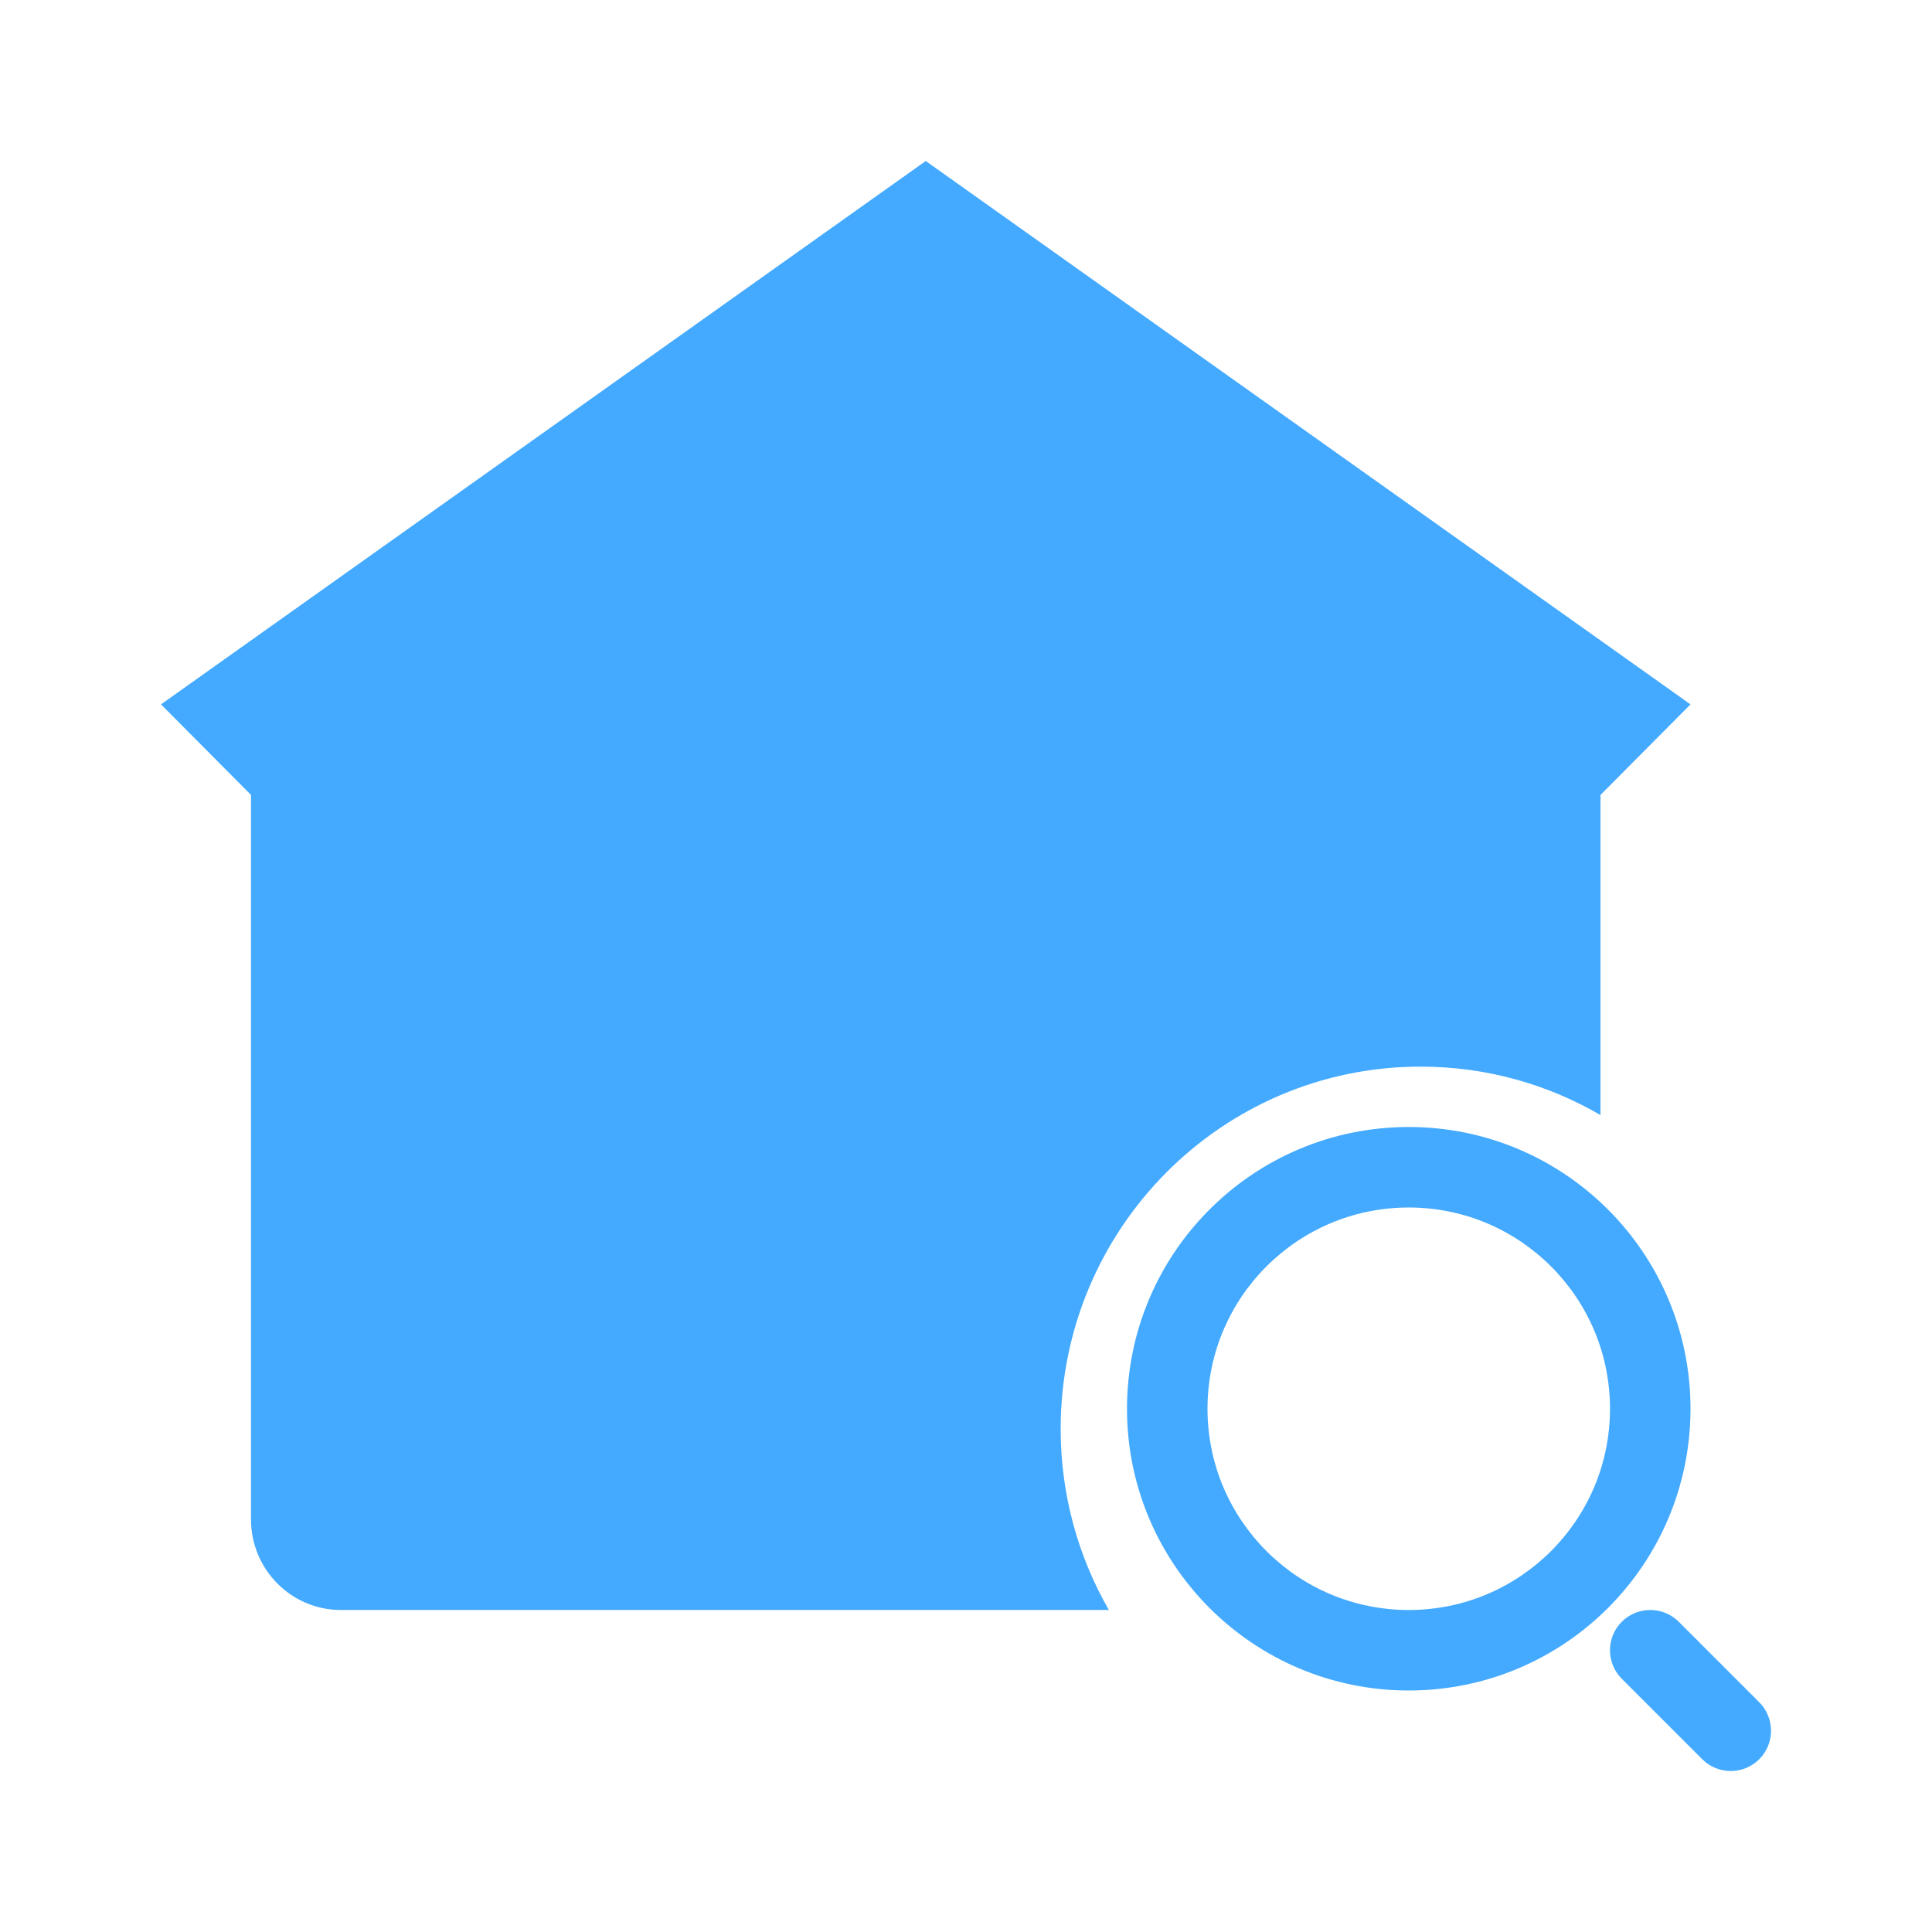 <?xml version="1.0" encoding="UTF-8"?>
<svg width="24px" height="24px" viewBox="0 0 24 24" version="1.1" xmlns="http://www.w3.org/2000/svg" xmlns:xlink="http://www.w3.org/1999/xlink">
    <!-- Generator: Sketch 51.1 (57501) - http://www.bohemiancoding.com/sketch -->
    <title>24/left_menu_icon_8_press</title>
    <desc>Created with Sketch.</desc>
    <defs></defs>
    <g id="24/left_menu_icon_8_press" stroke="none" stroke-width="1" fill="none" fill-rule="evenodd">
        <path d="M17.647,13.25 C15.178,13.25 13.176,15.265 13.176,17.75 C13.176,18.57 13.394,19.338 13.775,20 L4.235,20 C3.618,20 3.118,19.496 3.118,18.875 L3.118,9.875 L2,8.75 L11.5,2 L21,8.75 L19.882,9.875 L19.882,13.852 C19.225,13.469 18.461,13.25 17.647,13.25 Z M17.5,21 C15.567,21 14,19.433 14,17.5 C14,15.567 15.567,14 17.5,14 C19.433,14 21,15.567 21,17.5 C21,19.433 19.433,21 17.5,21 Z M17.5,20 C18.881,20 20,18.881 20,17.5 C20,16.119 18.881,15 17.5,15 C16.119,15 15,16.119 15,17.5 C15,18.881 16.119,20 17.5,20 Z M20.146,20.854 C19.951,20.658 19.951,20.342 20.146,20.146 C20.342,19.951 20.658,19.951 20.854,20.146 L21.854,21.146 C22.049,21.342 22.049,21.658 21.854,21.854 C21.658,22.049 21.342,22.049 21.146,21.854 L20.146,20.854 Z" id="Combined-Shape" fill="#44aaff" fill-rule="nonzero"></path>
    </g>
</svg>